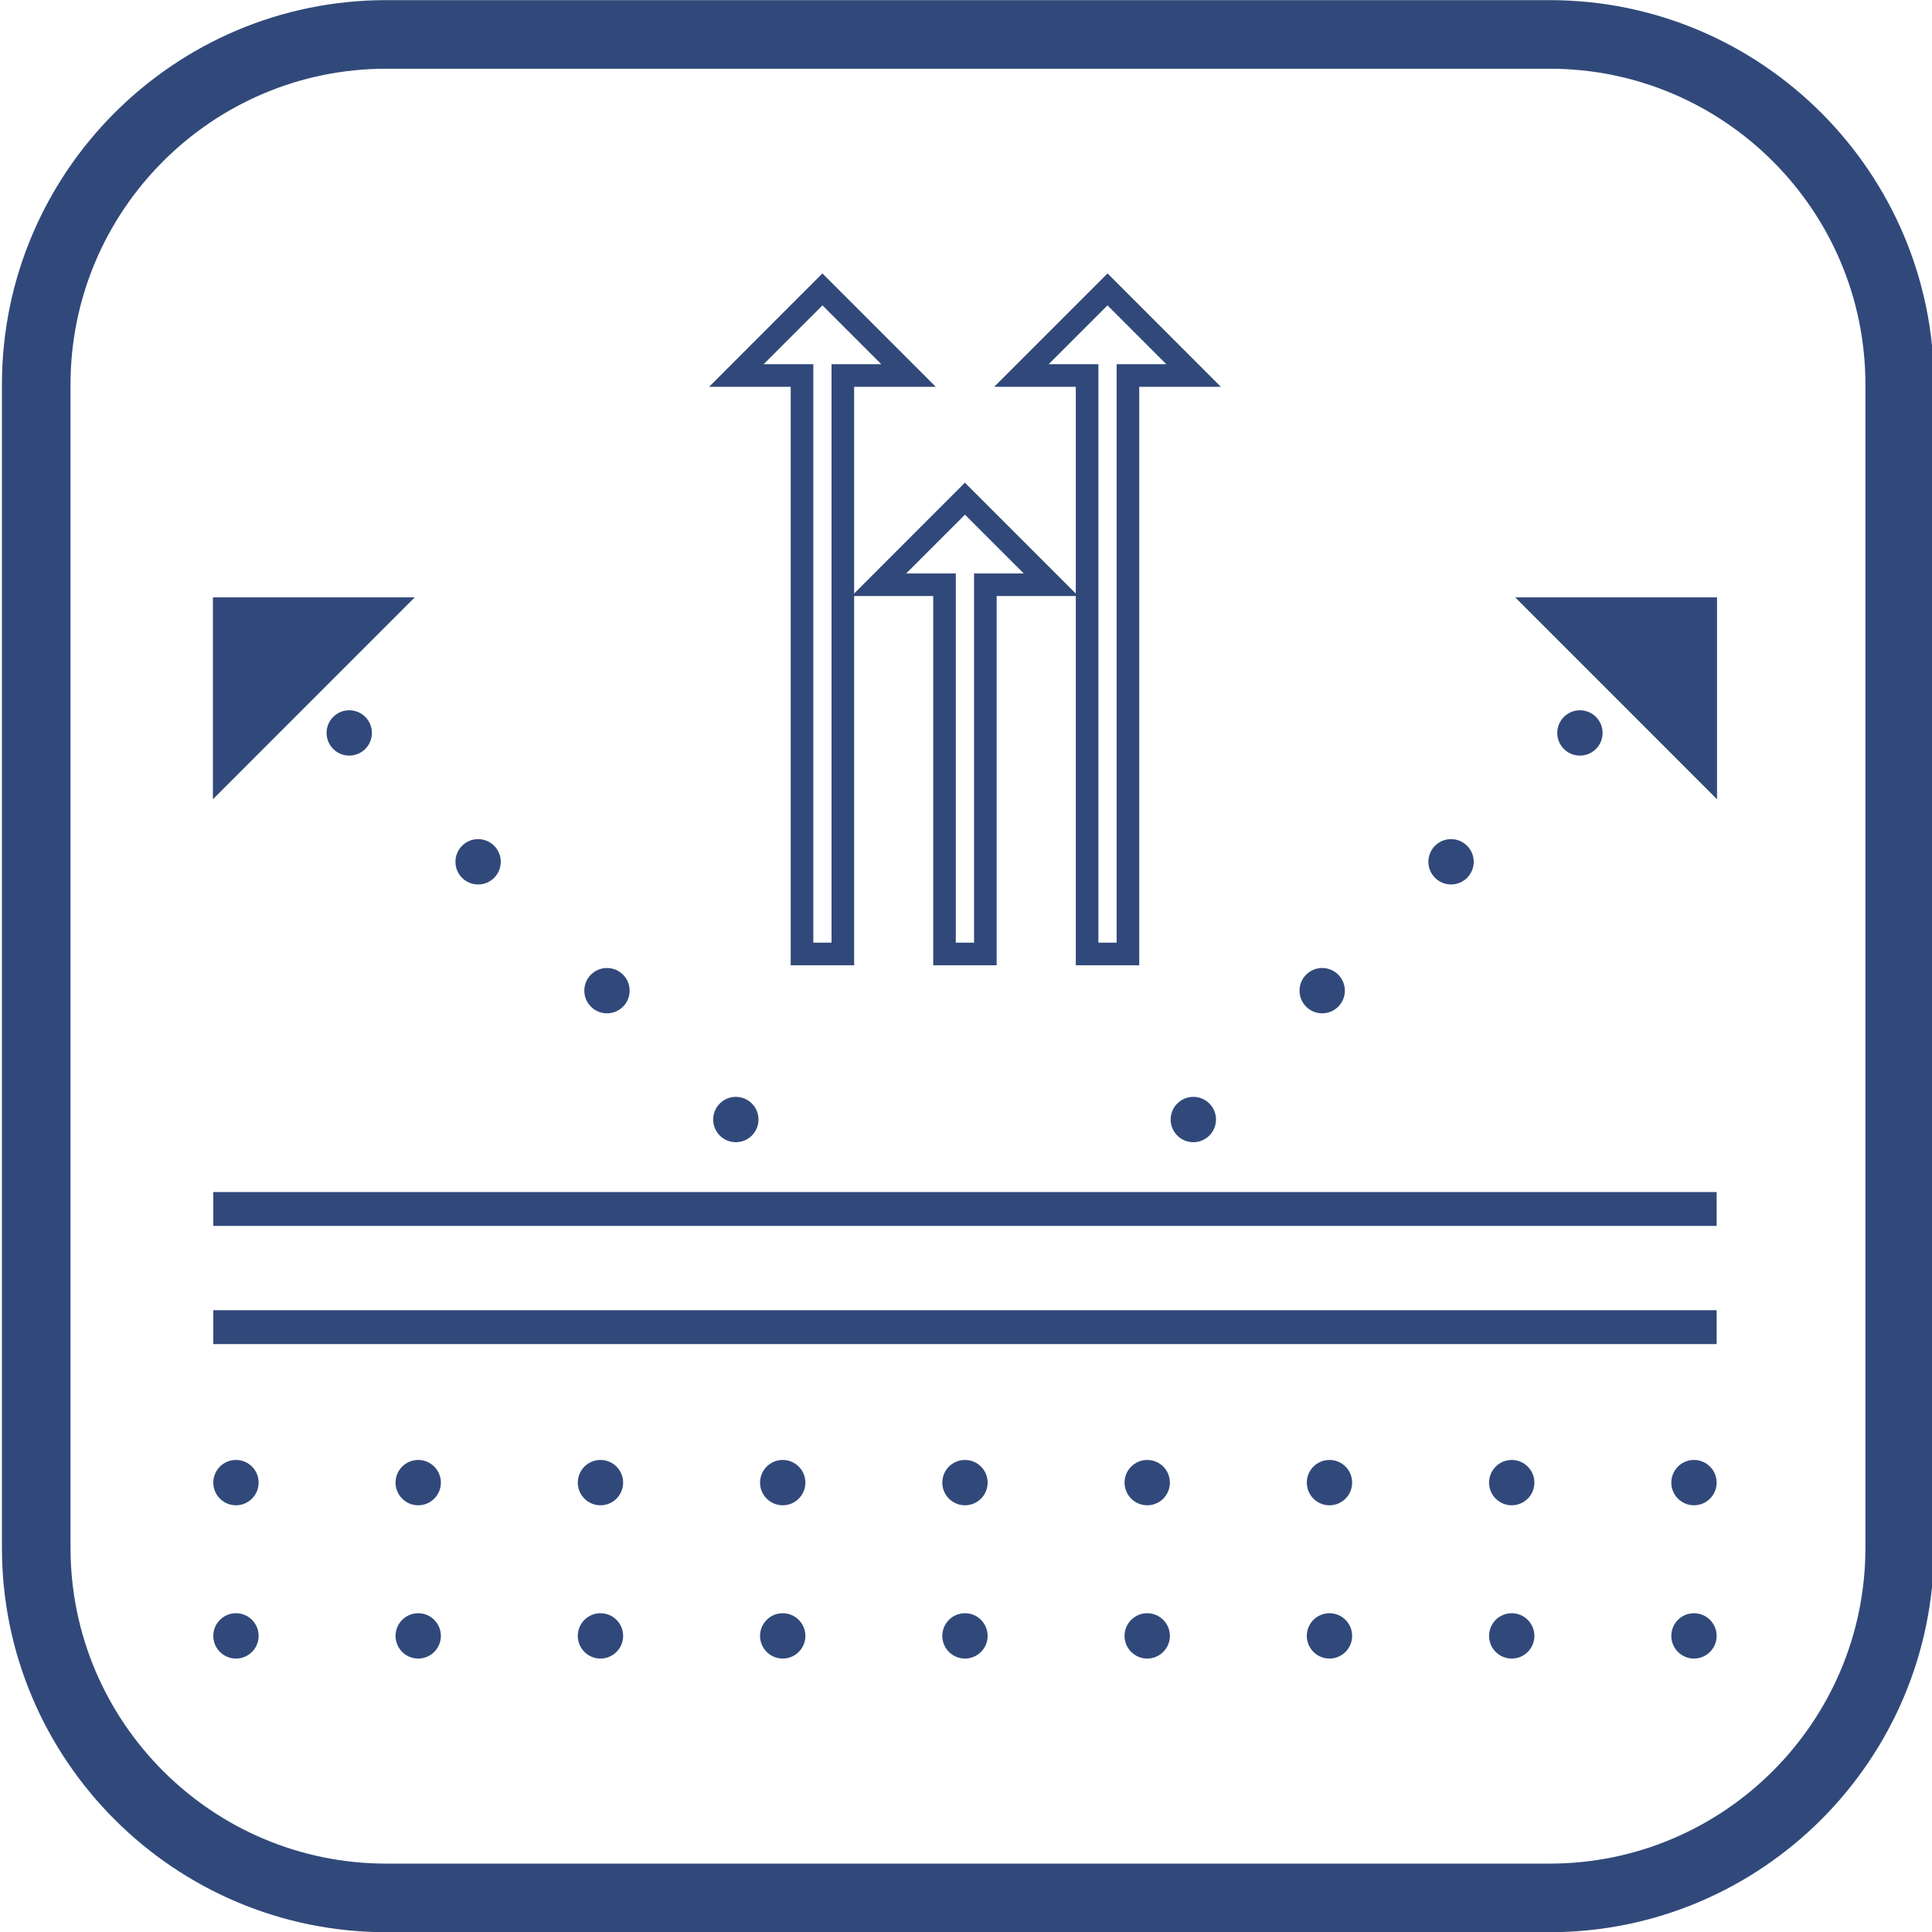 <?xml version="1.0" encoding="utf-8"?>
<!-- Generator: Adobe Illustrator 23.0.1, SVG Export Plug-In . SVG Version: 6.00 Build 0)  -->
<svg version="1.1" id="Layer_1" xmlns="http://www.w3.org/2000/svg" xmlns:xlink="http://www.w3.org/1999/xlink" x="0px" y="0px"
	 viewBox="0 0 300 300" style="enable-background:new 0 0 300 300;" xml:space="preserve">
<style type="text/css">
	.st0{fill:#31497A;}
</style>
<g>
	<g>
		<g>
			<g>
				<circle class="st0" cx="36.64" cy="230.22" r="3.52"/>
			</g>
		</g>
		<g>
			<g>
				<circle class="st0" cx="64.94" cy="230.22" r="3.52"/>
			</g>
		</g>
		<g>
			<g>
				<circle class="st0" cx="93.24" cy="230.22" r="3.52"/>
			</g>
		</g>
		<g>
			<g>
				<circle class="st0" cx="121.54" cy="230.22" r="3.52"/>
			</g>
		</g>
		<g>
			<g>
				<circle class="st0" cx="149.84" cy="230.22" r="3.52"/>
			</g>
		</g>
		<g>
			<g>
				<circle class="st0" cx="178.14" cy="230.22" r="3.52"/>
			</g>
		</g>
		<g>
			<g>
				<circle class="st0" cx="206.44" cy="230.22" r="3.52"/>
			</g>
		</g>
		<g>
			<g>
				<circle class="st0" cx="234.74" cy="230.22" r="3.52"/>
			</g>
		</g>
		<g>
			<g>
				<circle class="st0" cx="263.04" cy="230.22" r="3.52"/>
			</g>
		</g>
	</g>
	<g>
		<g>
			<g>
				<circle class="st0" cx="36.64" cy="254.02" r="3.52"/>
			</g>
		</g>
		<g>
			<g>
				<circle class="st0" cx="64.94" cy="254.02" r="3.52"/>
			</g>
		</g>
		<g>
			<g>
				<circle class="st0" cx="93.24" cy="254.02" r="3.52"/>
			</g>
		</g>
		<g>
			<g>
				<circle class="st0" cx="121.54" cy="254.02" r="3.52"/>
			</g>
		</g>
		<g>
			<g>
				<circle class="st0" cx="149.84" cy="254.02" r="3.52"/>
			</g>
		</g>
		<g>
			<g>
				<circle class="st0" cx="178.14" cy="254.02" r="3.52"/>
			</g>
		</g>
		<g>
			<g>
				<circle class="st0" cx="206.44" cy="254.02" r="3.52"/>
			</g>
		</g>
		<g>
			<g>
				<circle class="st0" cx="234.74" cy="254.02" r="3.52"/>
			</g>
		</g>
		<g>
			<g>
				<circle class="st0" cx="263.04" cy="254.02" r="3.52"/>
			</g>
		</g>
	</g>
	<g>
		<g>
			<g>
				<rect x="33.12" y="203.45" class="st0" width="233.44" height="5.26"/>
			</g>
		</g>
		<g>
			<g>
				<rect x="33.12" y="185.1" class="st0" width="233.44" height="5.26"/>
			</g>
		</g>
	</g>
	<g>
		<g>
			<g>
				<path class="st0" d="M176.9,149.89h-9.85V60.06h-12.67l17.6-17.6l17.59,17.6H176.9V149.89z M170.56,146.38h2.83V56.55h7.71
					l-9.13-9.13l-9.13,9.13h7.72V146.38z"/>
			</g>
		</g>
		<g>
			<g>
				<path class="st0" d="M154.76,149.89h-9.85V92.55h-12.67l17.59-17.6l17.6,17.6h-12.67V149.89z M148.42,146.38h2.83V89.05h7.72
					l-9.13-9.13l-9.13,9.13h7.71V146.38z"/>
			</g>
		</g>
		<g>
			<g>
				<path class="st0" d="M132.63,149.89h-9.85V60.06h-12.67l17.59-17.6l17.6,17.6h-12.67L132.63,149.89L132.63,149.89z
					 M126.29,146.38h2.83V56.55h7.72l-9.13-9.13l-9.13,9.13h7.71V146.38z"/>
			</g>
		</g>
	</g>
	<g>
		<g>
			<g>
				<g>
					<g>
						<circle class="st0" cx="245.33" cy="113.81" r="3.52"/>
					</g>
				</g>
				<g>
					<g>
						<circle class="st0" cx="225.32" cy="133.82" r="3.52"/>
					</g>
				</g>
				<g>
					<g>
						<circle class="st0" cx="205.31" cy="153.83" r="3.52"/>
					</g>
				</g>
				<g>
					<g>
						<circle class="st0" cx="185.3" cy="173.84" r="3.52"/>
					</g>
				</g>
			</g>
			<g>
				<g>
					<g>
						<circle class="st0" cx="54.23" cy="113.81" r="3.52"/>
					</g>
				</g>
				<g>
					<g>
						<circle class="st0" cx="74.24" cy="133.82" r="3.52"/>
					</g>
				</g>
				<g>
					<g>
						<circle class="st0" cx="94.25" cy="153.83" r="3.52"/>
					</g>
				</g>
				<g>
					<g>
						<circle class="st0" cx="114.26" cy="173.84" r="3.52"/>
					</g>
				</g>
			</g>
		</g>
		<g>
			<g>
				<polygon class="st0" points="33.06,92.76 33.06,124.11 64.4,92.76 				"/>
			</g>
		</g>
		<g>
			<g>
				<polygon class="st0" points="266.62,92.76 266.62,124.11 235.28,92.76 				"/>
			</g>
		</g>
	</g>
</g>
<path class="st0" d="M240.63,0.02H59.98C27.07,0.02,0.3,26.79,0.3,59.7v180.65c0,32.91,26.77,59.68,59.68,59.68h180.65
	c32.91,0,59.68-26.77,59.68-59.68V59.7C300.3,26.79,273.53,0.02,240.63,0.02z M289.66,59.7v180.65c0,27.04-22,49.03-49.03,49.03
	H59.98c-27.04,0-49.03-22-49.03-49.03V59.7c0-27.04,22-49.03,49.03-49.03h180.65C267.66,10.67,289.66,32.66,289.66,59.7z"/>
</svg>
